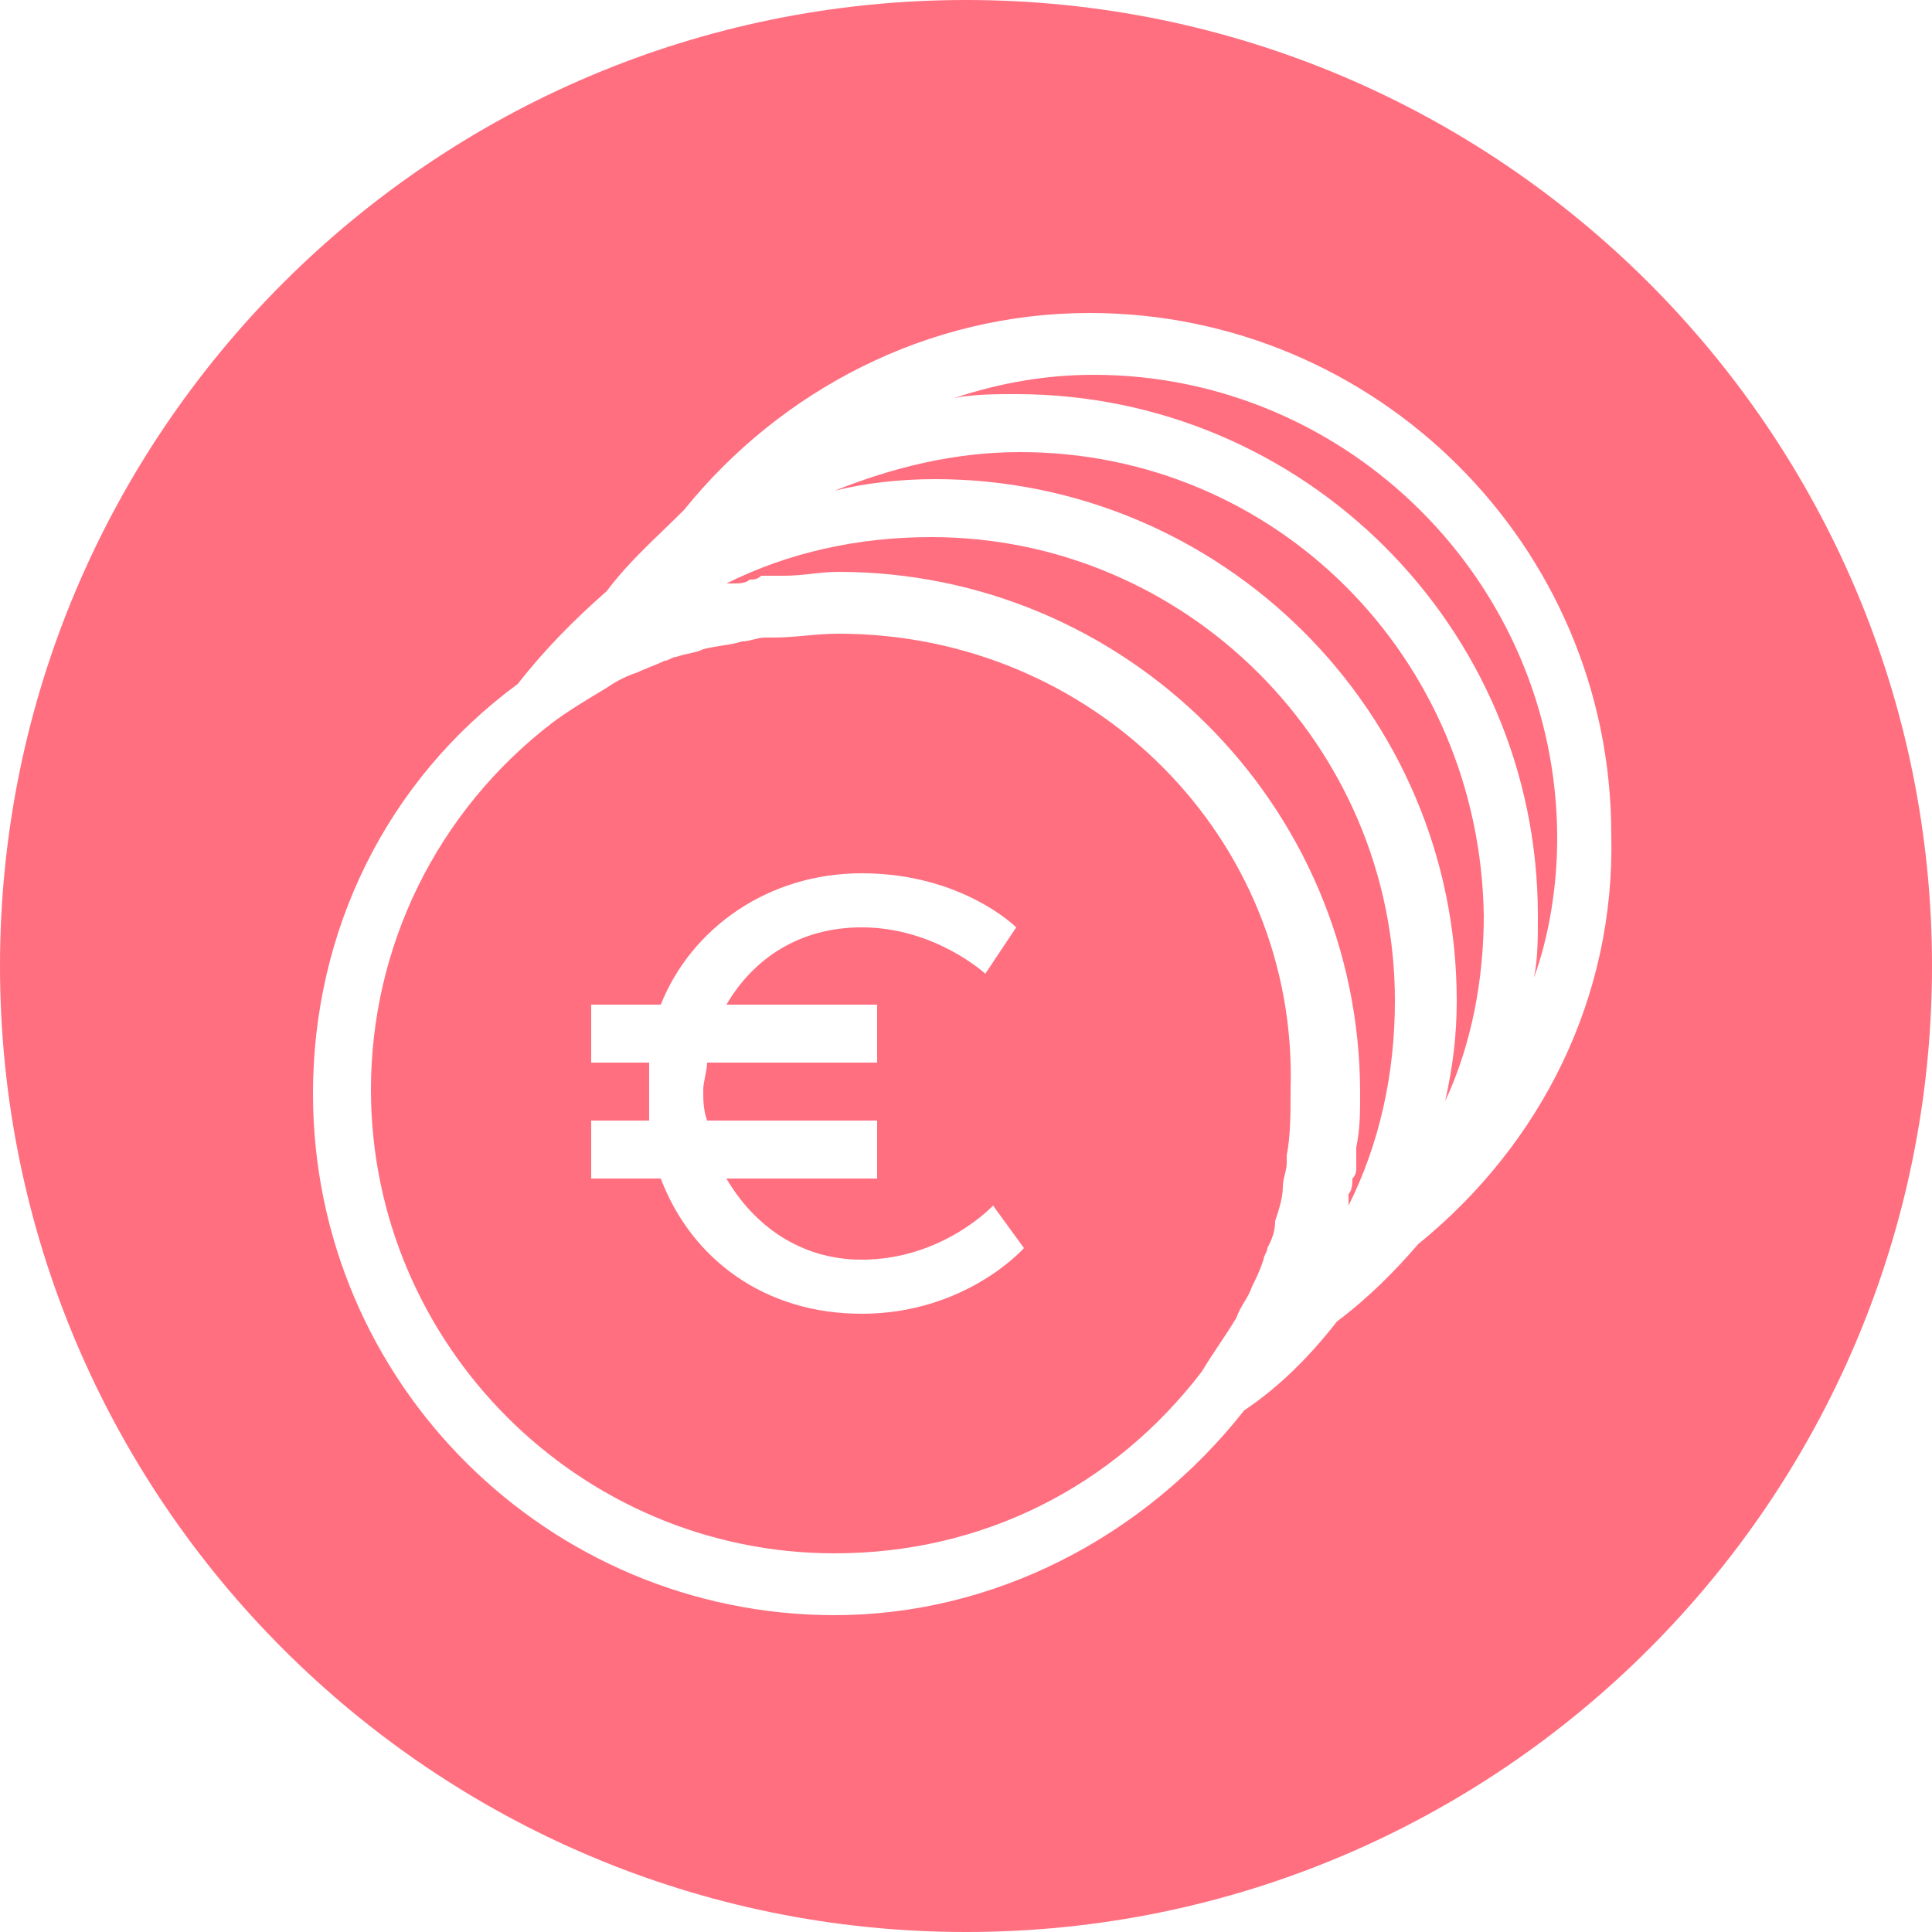 <?xml version="1.0" encoding="utf-8"?>
<!-- Generator: Adobe Illustrator 21.0.0, SVG Export Plug-In . SVG Version: 6.00 Build 0)  -->
<svg version="1.1" id="Layer_1" xmlns="http://www.w3.org/2000/svg" xmlns:xlink="http://www.w3.org/1999/xlink" x="0px" y="0px"
	 viewBox="0 0 50 50" style="enable-background:new 0 0 50 50;" xml:space="preserve">
<style type="text/css">
	.st0{fill-rule:evenodd;clip-rule:evenodd;fill:#484848;}
	.st1{fill-rule:evenodd;clip-rule:evenodd;fill:#FF6F80;}
	.st2{fill:#484848;}
	.st3{fill:#FF6F80;}
	.st4{fill:#33CEC3;}
	.st5{fill:#26D3CC;}
	.st6{fill:#ACD1CD;}
	.st7{fill:#FF556D;}
	.st8{fill:#E2B3BB;}
	.st9{fill:#28CBC0;}
	.st10{fill:#4BD4CB;}
	.st11{fill:#FF6A7F;}
	.st12{fill:#394B63;}
	.st13{fill:#7E868E;}
	.st14{fill:#979797;}
	.st15{fill:#496CAB;}
	.st16{fill-rule:evenodd;clip-rule:evenodd;fill:#39579B;}
	.st17{fill:#C9C9C9;}
	.st18{fill-rule:evenodd;clip-rule:evenodd;fill:#C9C9C9;}
	.st19{fill:#374961;}
</style>
<g>
	<g>
		<path class="st1" d="M25,0C11.2,0,0,11.2,0,25s11.2,25,25,25c13.8,0,25-11.2,25-25S38.8,0,25,0z M36.7,32.2
			c-0.6,0.7-1.3,1.4-2.1,2c-0.7,0.9-1.5,1.7-2.4,2.3c-2.6,3.3-6.5,5.3-10.6,5.3c-7.4,0-13.5-6-13.5-13.5c0-4.2,1.9-8.1,5.3-10.6
			c0.7-0.9,1.5-1.7,2.3-2.4c0.6-0.8,1.3-1.4,2-2.1c2.5-3.1,6.3-5.1,10.5-5.1c7.4,0,13.5,6,13.5,13.5C41.8,25.8,39.9,29.6,36.7,32.2z
			"/>
		<path class="st1" d="M24.1,13.9c-1.9,0-3.7,0.4-5.3,1.2c0.1,0,0.1,0,0.2,0c0,0,0,0,0,0c0.1,0,0.3,0,0.4-0.1c0.1,0,0.2,0,0.3-0.1
			c0.1,0,0.2,0,0.3,0c0.1,0,0.2,0,0.3,0c0.5,0,0.9-0.1,1.4-0.1c7.4,0,13.5,6,13.5,13.5c0,0.5,0,0.9-0.1,1.4c0,0.1,0,0.2,0,0.3
			c0,0.1,0,0.2,0,0.2c0,0.1,0,0.2-0.1,0.3c0,0.1,0,0.3-0.1,0.4c0,0,0,0,0,0.1c0,0.1,0,0.1,0,0.2c0.8-1.6,1.2-3.4,1.2-5.3
			C36.1,19.3,30.7,13.9,24.1,13.9z"/>
		<path class="st1" d="M21.7,16.4c-0.6,0-1.1,0.1-1.7,0.1c-0.1,0-0.1,0-0.2,0c-0.2,0-0.4,0.1-0.6,0.1c-0.3,0.1-0.6,0.1-1,0.2
			c-0.2,0.1-0.4,0.1-0.7,0.2c-0.1,0-0.2,0.1-0.3,0.1c-0.2,0.1-0.5,0.2-0.7,0.3c-0.3,0.1-0.5,0.2-0.8,0.4c-0.5,0.3-1,0.6-1.4,0.9
			c-3,2.3-4.7,5.8-4.7,9.5c0,6.6,5.4,12,12,12c3.8,0,7.2-1.7,9.5-4.7l0,0c0.3-0.5,0.6-0.9,0.9-1.4c0.1-0.3,0.3-0.5,0.4-0.8
			c0.1-0.2,0.2-0.4,0.3-0.7c0-0.1,0.1-0.2,0.1-0.3c0.1-0.2,0.2-0.4,0.2-0.7c0.1-0.3,0.2-0.6,0.2-0.9c0-0.2,0.1-0.4,0.1-0.6
			c0-0.1,0-0.1,0-0.2c0.1-0.5,0.1-1.1,0.1-1.7C33.6,21.7,28.3,16.4,21.7,16.4z M22.3,34c-2.5,0-4.4-1.4-5.2-3.5h-1.8V29h1.5
			c0-0.2,0-0.5,0-0.8c0-0.3,0-0.5,0-0.7h-1.5V26h1.8c0.8-2,2.8-3.4,5.2-3.4c2.6,0,4,1.4,4,1.4l-0.8,1.2c0,0-1.3-1.2-3.2-1.2
			c-1.6,0-2.8,0.8-3.5,2h3.9v1.5h-4.4c0,0.2-0.1,0.5-0.1,0.7c0,0.3,0,0.5,0.1,0.8h4.4v1.5h-3.9c0.7,1.2,1.9,2.1,3.5,2.1
			c2.1,0,3.4-1.4,3.4-1.4l0.8,1.1C26.5,32.3,25,34,22.3,34z"/>
		<path class="st1" d="M26.4,11.7c-1.7,0-3.3,0.4-4.8,1c0.8-0.2,1.7-0.3,2.6-0.3c7.4,0,13.5,6,13.5,13.5c0,0.9-0.1,1.7-0.3,2.6
			c0.7-1.5,1-3.2,1-4.8C38.3,17,33,11.7,26.4,11.7z"/>
		<path class="st1" d="M28.3,9.7c-1.2,0-2.4,0.2-3.6,0.6c0.5-0.1,1.1-0.1,1.6-0.1c7.4,0,13.5,6,13.5,13.5c0,0.6,0,1.1-0.1,1.6
			c0.4-1.1,0.6-2.4,0.6-3.6C40.3,15.1,34.9,9.7,28.3,9.7z"/>
	</g>
</g>
</svg>
